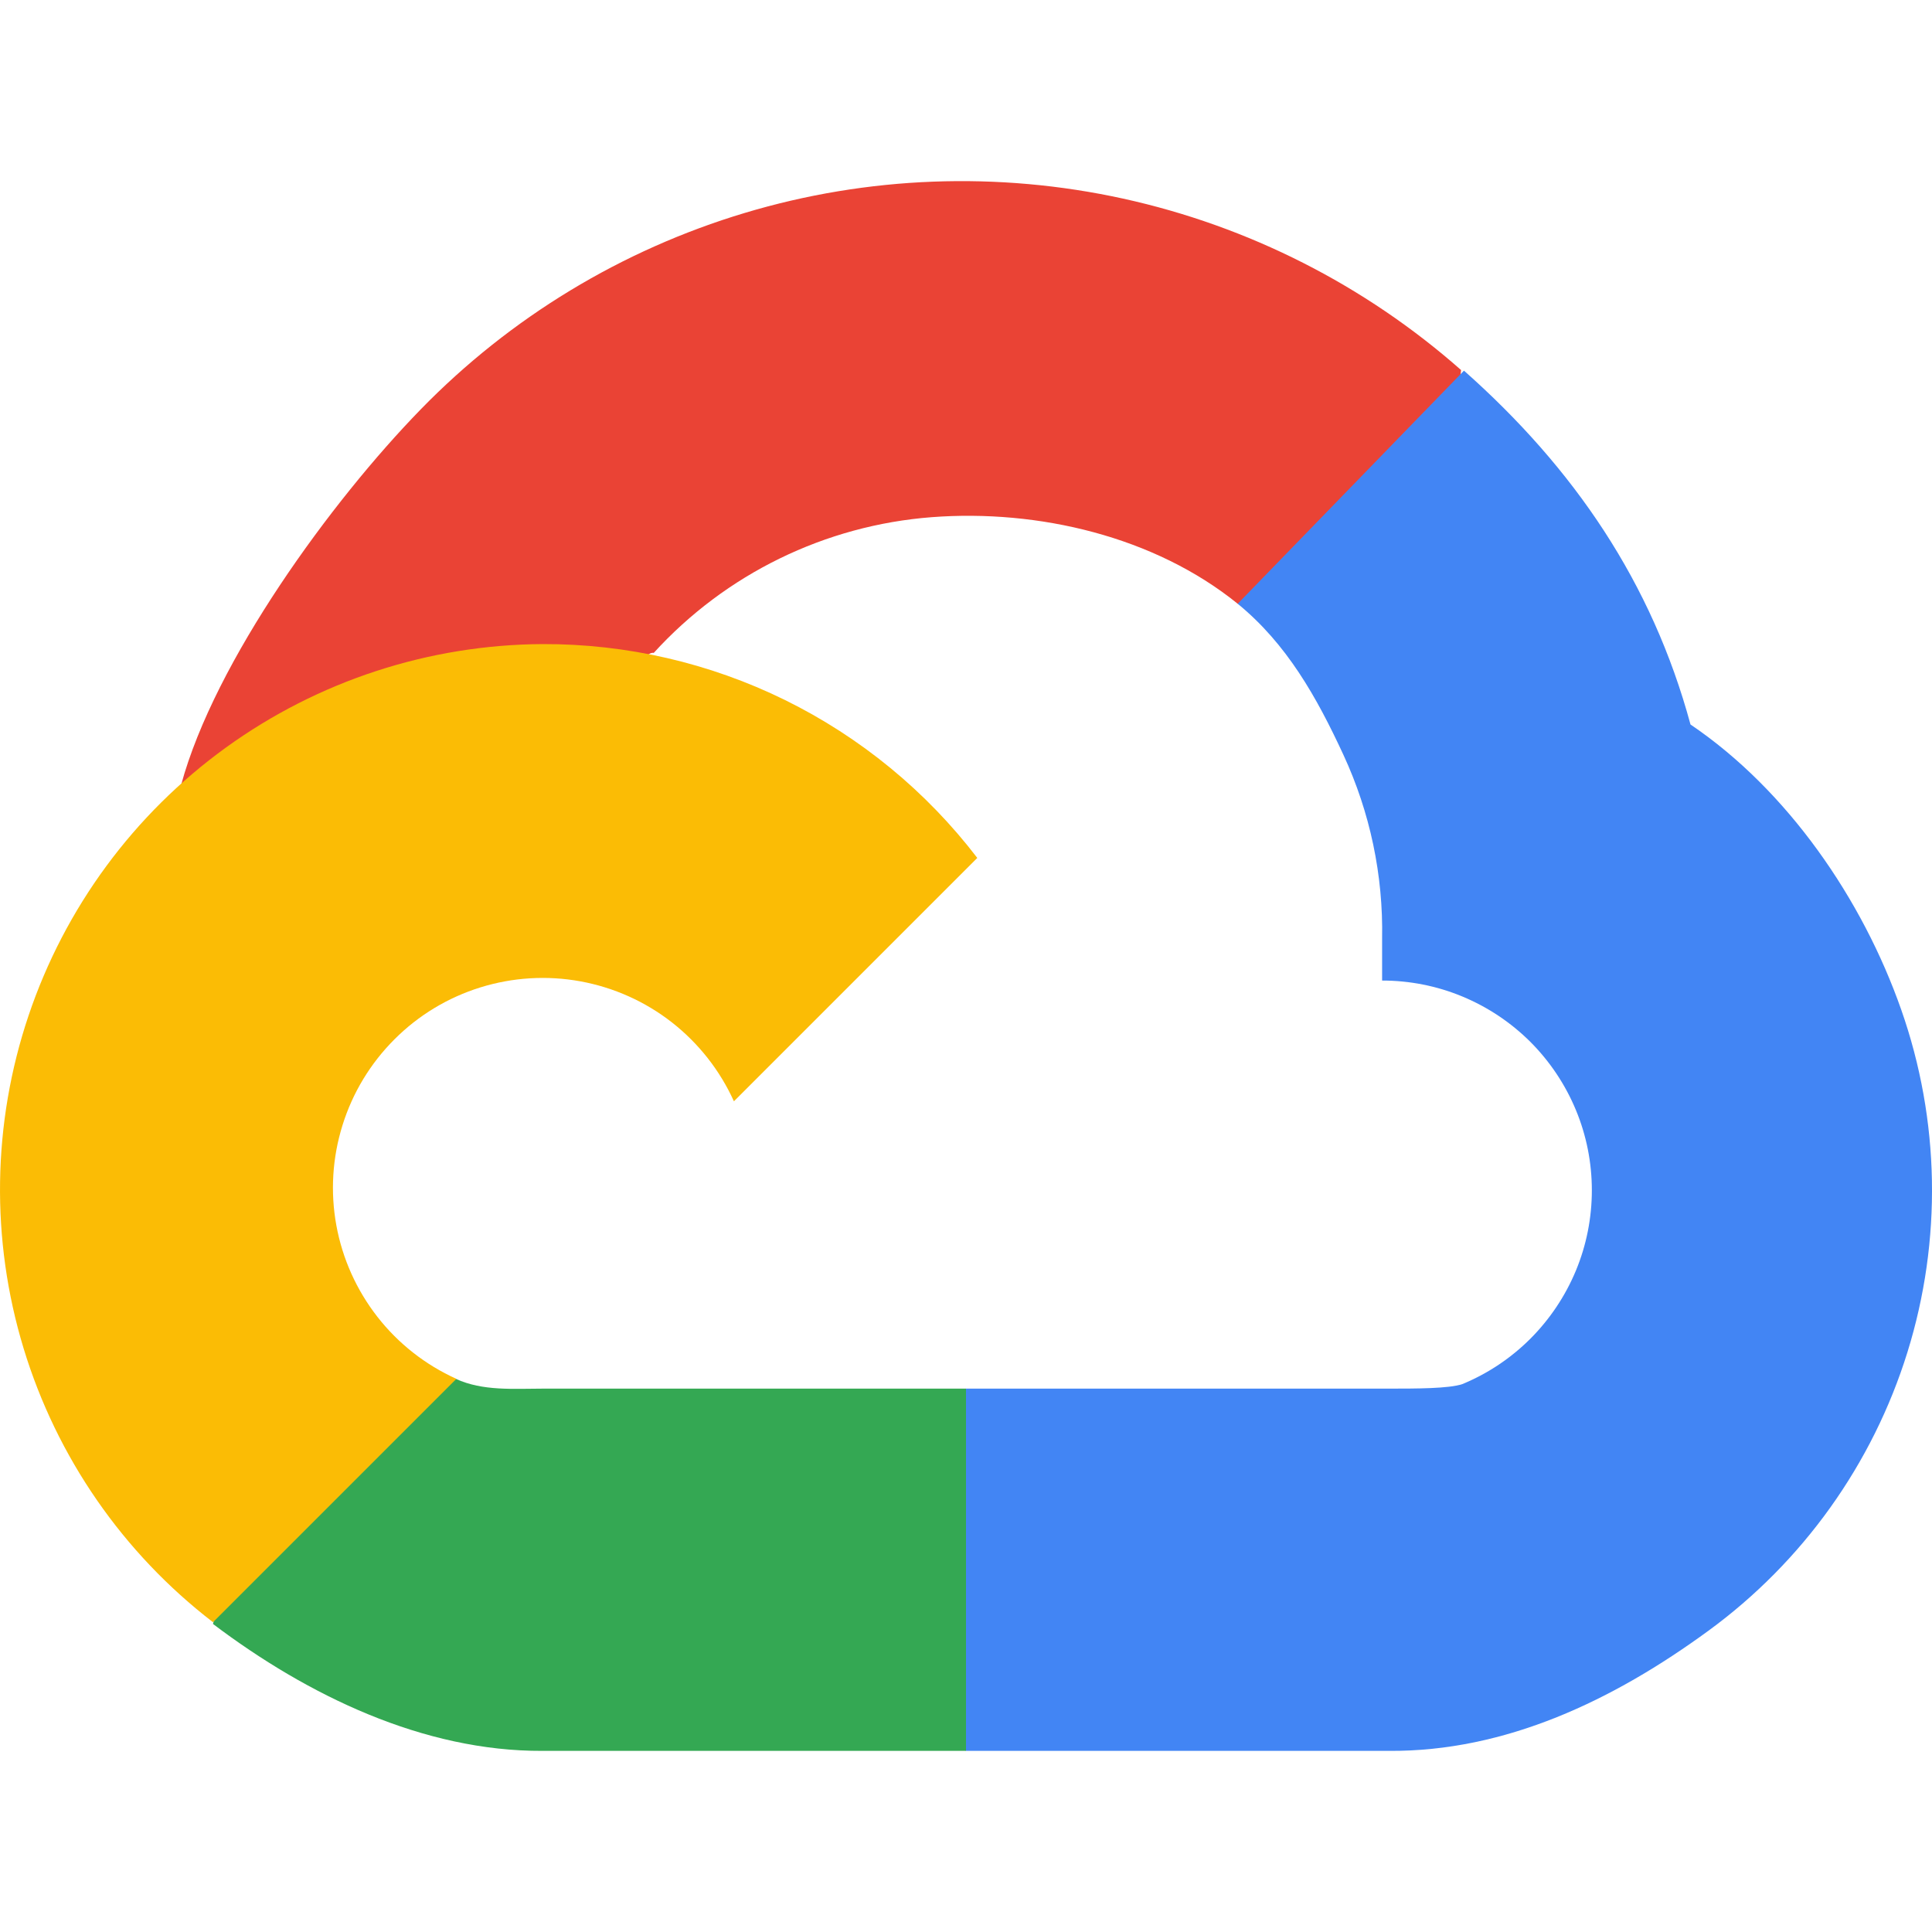 <svg width="32" height="32" viewBox="0 0 32 32" fill="none" xmlns="http://www.w3.org/2000/svg">
<path d="M20.5 10L21.281 10.092L24.063 7.31L24.2 6.129C22.606 4.723 20.68 3.746 18.604 3.29C16.528 2.835 14.37 2.916 12.335 3.527C10.299 4.138 8.452 5.257 6.969 6.78C5.486 8.302 3.557 10.949 3 13C3.31 12.873 4.513 12.081 4.836 12.17L10.399 11.253C10.399 11.253 10.682 10.784 10.828 10.814C12.02 9.505 13.668 8.701 15.433 8.566C17.199 8.432 19.124 8.886 20.5 10Z" fill="#EA4335"/>
<path d="M28 12C27.361 9.646 26.073 7.758 24.248 6.139L20.5 10C21.314 10.665 21.81 11.549 22.251 12.502C22.693 13.456 22.912 14.497 22.892 15.548V16.241C23.348 16.241 23.8 16.33 24.221 16.505C24.643 16.68 25.026 16.936 25.349 17.258C25.671 17.581 25.927 17.964 26.102 18.386C26.277 18.807 26.366 19.259 26.366 19.715C26.366 20.171 26.277 20.623 26.102 21.045C25.927 21.466 25.671 21.849 25.349 22.172C25.026 22.495 24.643 22.751 24.221 22.925C24 23 23.456 23 23 23H16L15.25 23.892V28.06L16 29H23C24.941 29.015 26.726 28.158 28.293 27.013C29.86 25.869 31.017 24.25 31.593 22.397C32.169 20.544 32.133 18.554 31.49 16.723C30.848 14.892 29.607 13.087 28 12Z" fill="#4285F4"/>
<path d="M8.984 29H16V23H9C8.505 23 7.999 23.044 7.549 22.838L6.573 23.141L3.772 25.922L3.528 26.898C5.099 28.085 7.015 29.009 8.984 29Z" fill="#34A853"/>
<path d="M8.984 10.668C7.101 10.679 5.269 11.278 3.743 12.381C2.217 13.484 1.074 15.036 0.473 16.821C-0.128 18.605 -0.157 20.533 0.391 22.334C0.939 24.136 2.035 25.721 3.528 26.869L7.559 22.838C7.047 22.607 6.598 22.255 6.252 21.812C5.906 21.369 5.672 20.849 5.571 20.296C5.47 19.743 5.505 19.174 5.673 18.637C5.84 18.1 6.135 17.613 6.533 17.215C6.93 16.817 7.418 16.522 7.955 16.355C8.491 16.188 9.06 16.153 9.613 16.254C10.166 16.355 10.686 16.588 11.129 16.934C11.572 17.281 11.924 17.729 12.156 18.241L16.187 14.21C15.341 13.104 14.25 12.209 13.001 11.594C11.751 10.98 10.376 10.663 8.984 10.668Z" fill="#FBBC05"/>
</svg>
